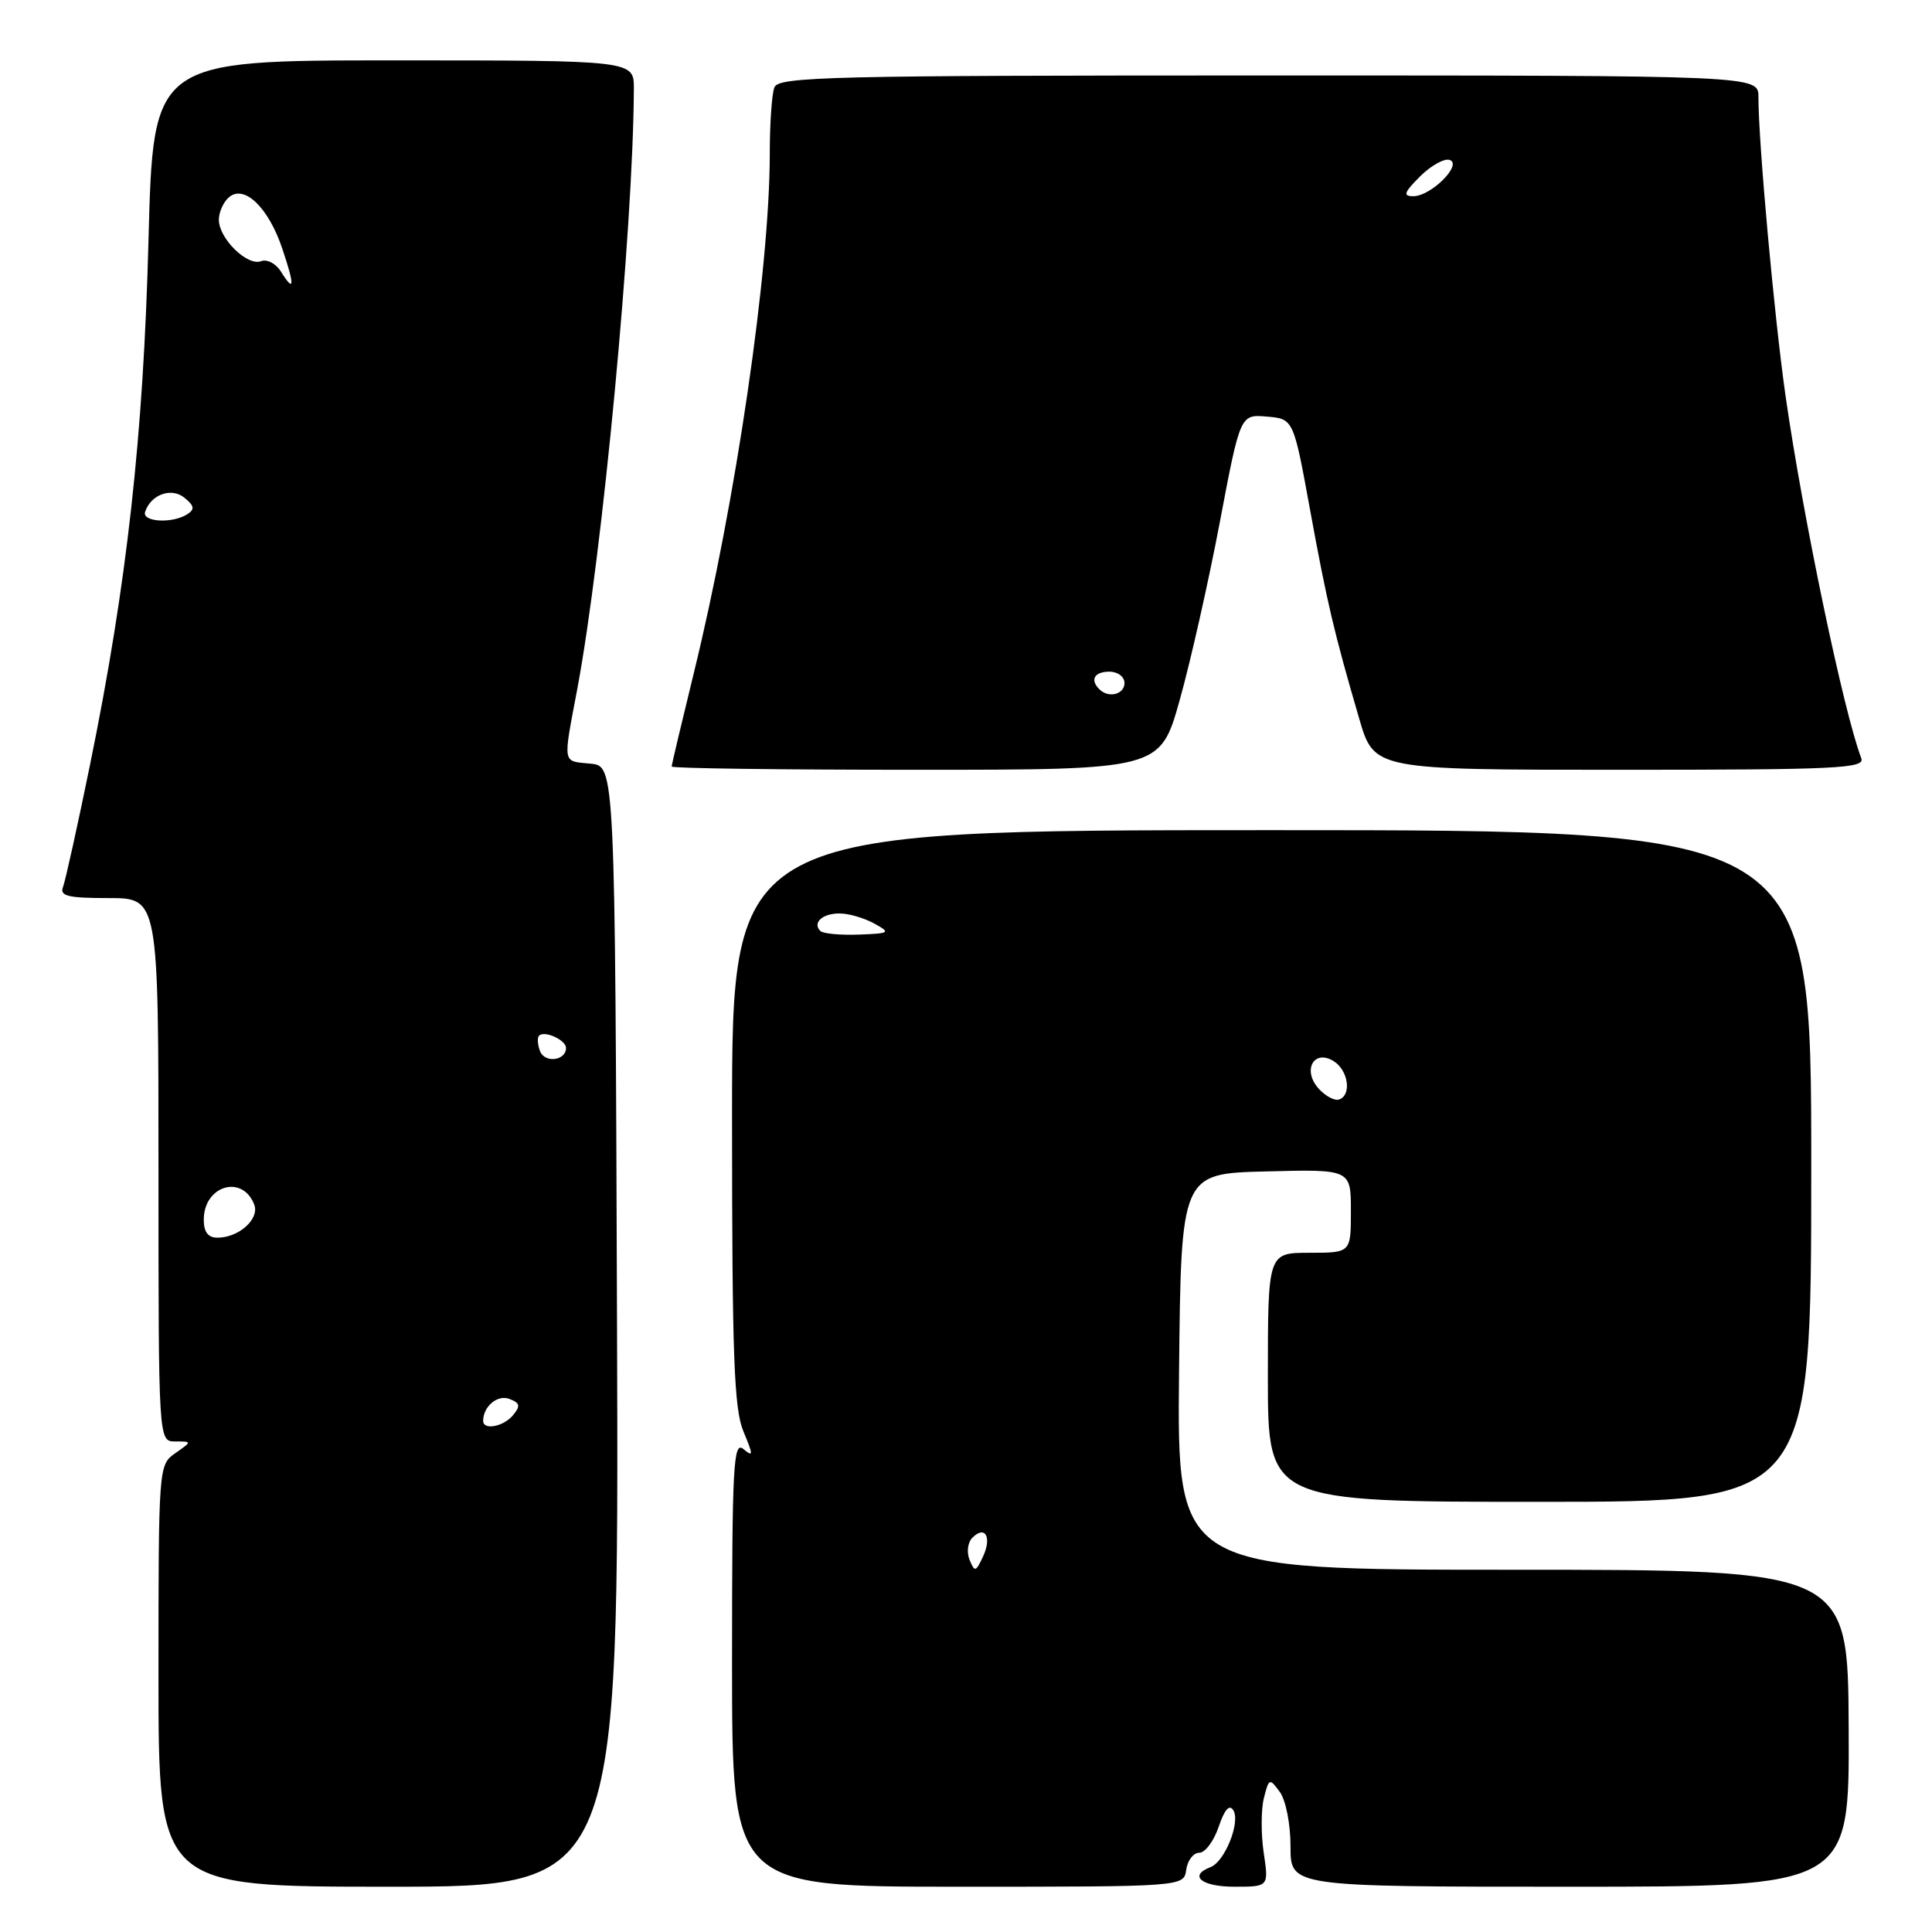 <?xml version="1.0" encoding="UTF-8" standalone="no"?>
<!DOCTYPE svg PUBLIC "-//W3C//DTD SVG 1.1//EN" "http://www.w3.org/Graphics/SVG/1.1/DTD/svg11.dtd" >
<svg xmlns="http://www.w3.org/2000/svg" xmlns:xlink="http://www.w3.org/1999/xlink" version="1.1" viewBox="0 0 256 256">
 <g >
 <path fill="currentColor"
d=" M 81.76 175.75 C 81.50 101.50 81.50 101.50 78.25 101.19 C 74.47 100.82 74.58 101.44 76.48 91.36 C 79.84 73.47 83.91 30.28 83.99 11.75 C 84.00 8.00 84.00 8.00 52.15 8.00 C 20.30 8.00 20.30 8.00 19.68 31.75 C 19.00 57.82 16.82 77.37 11.94 101.28 C 10.28 109.41 8.66 116.72 8.35 117.53 C 7.89 118.73 8.99 119.00 14.39 119.00 C 21.00 119.00 21.00 119.00 21.00 155.00 C 21.00 191.00 21.00 191.00 23.22 191.00 C 25.45 191.00 25.45 191.00 23.22 192.56 C 21.02 194.10 21.00 194.31 21.00 222.06 C 21.00 250.00 21.00 250.00 51.51 250.00 C 82.01 250.00 82.01 250.00 81.76 175.75 Z  M 157.18 247.75 C 157.36 246.51 158.13 245.50 158.91 245.50 C 159.69 245.50 160.84 243.95 161.48 242.06 C 162.26 239.76 162.90 239.03 163.42 239.87 C 164.39 241.44 162.30 246.67 160.41 247.40 C 157.43 248.54 159.20 250.00 163.56 250.00 C 168.12 250.00 168.12 250.00 167.45 245.51 C 167.08 243.04 167.09 239.78 167.47 238.26 C 168.14 235.61 168.22 235.58 169.58 237.44 C 170.38 238.54 171.00 241.69 171.00 244.69 C 171.00 250.00 171.00 250.00 208.03 250.00 C 245.05 250.00 245.05 250.00 244.96 229.00 C 244.87 208.00 244.87 208.00 200.42 208.00 C 155.97 208.00 155.97 208.00 156.23 181.75 C 156.50 155.50 156.50 155.50 167.75 155.22 C 179.00 154.93 179.00 154.93 179.00 160.47 C 179.00 166.00 179.00 166.00 173.50 166.00 C 168.00 166.00 168.00 166.00 168.00 182.50 C 168.00 199.00 168.00 199.00 204.00 199.00 C 240.00 199.00 240.00 199.00 240.00 154.50 C 240.00 110.00 240.00 110.00 168.50 110.00 C 97.00 110.00 97.00 110.00 97.00 148.03 C 97.00 179.58 97.26 186.68 98.50 189.65 C 99.83 192.85 99.83 193.11 98.50 192.00 C 97.17 190.90 97.00 194.16 97.00 220.38 C 97.00 250.00 97.00 250.00 126.93 250.00 C 156.86 250.00 156.86 250.00 157.18 247.75 Z  M 156.32 92.75 C 157.75 87.66 160.14 77.06 161.63 69.20 C 164.34 54.90 164.34 54.90 167.86 55.20 C 171.39 55.50 171.39 55.50 173.58 67.50 C 175.85 79.91 176.76 83.78 180.11 95.25 C 182.08 102.00 182.08 102.00 214.65 102.00 C 243.49 102.00 247.15 101.82 246.63 100.47 C 244.31 94.42 238.90 68.54 236.60 52.50 C 235.10 42.00 233.00 18.91 233.00 12.85 C 233.00 10.00 233.00 10.00 168.11 10.00 C 109.86 10.00 103.15 10.16 102.61 11.58 C 102.27 12.45 102.00 16.39 102.00 20.33 C 102.00 35.77 97.49 66.55 91.90 89.32 C 90.31 95.82 89.00 101.33 89.00 101.57 C 89.00 101.81 103.56 102.00 121.36 102.00 C 153.73 102.00 153.73 102.00 156.32 92.75 Z  M 64.02 188.25 C 64.05 186.32 65.94 184.76 67.51 185.37 C 68.90 185.90 68.99 186.30 67.99 187.51 C 66.71 189.06 63.99 189.56 64.02 188.25 Z  M 27.00 161.62 C 27.00 157.09 32.13 155.56 33.69 159.62 C 34.41 161.52 31.65 164.00 28.81 164.00 C 27.57 164.00 27.00 163.25 27.00 161.62 Z  M 71.56 139.29 C 71.23 138.42 71.17 137.50 71.43 137.23 C 72.16 136.51 75.00 137.81 75.00 138.86 C 75.00 140.55 72.18 140.90 71.56 139.29 Z  M 19.23 67.82 C 20.00 65.50 22.74 64.54 24.46 65.97 C 25.76 67.04 25.83 67.49 24.80 68.15 C 22.81 69.41 18.78 69.17 19.23 67.82 Z  M 37.22 35.98 C 36.56 34.92 35.38 34.30 34.59 34.61 C 32.77 35.30 29.00 31.60 29.00 29.12 C 29.00 28.09 29.62 26.73 30.37 26.11 C 32.40 24.43 35.60 27.54 37.41 32.96 C 39.08 37.93 39.02 38.87 37.22 35.98 Z  M 128.47 206.68 C 128.06 205.67 128.23 204.37 128.85 203.75 C 130.54 202.06 131.45 203.68 130.26 206.24 C 129.30 208.31 129.15 208.35 128.47 206.68 Z  M 174.73 144.25 C 172.53 141.82 174.09 138.97 176.72 140.61 C 178.67 141.83 179.13 145.12 177.43 145.69 C 176.84 145.89 175.62 145.24 174.73 144.25 Z  M 108.70 123.36 C 107.60 122.26 109.02 121.00 111.31 121.04 C 112.51 121.05 114.55 121.66 115.84 122.37 C 118.06 123.60 117.95 123.68 113.76 123.84 C 111.33 123.93 109.05 123.71 108.70 123.36 Z  M 145.67 91.33 C 144.40 90.07 145.01 89.00 147.00 89.00 C 148.11 89.00 149.00 89.67 149.00 90.50 C 149.00 92.02 146.88 92.55 145.67 91.33 Z  M 188.16 23.38 C 189.61 21.94 191.37 20.96 192.08 21.19 C 193.84 21.78 189.62 26.00 187.27 26.00 C 185.86 26.00 186.03 25.52 188.16 23.38 Z "/>
</g>
</svg>